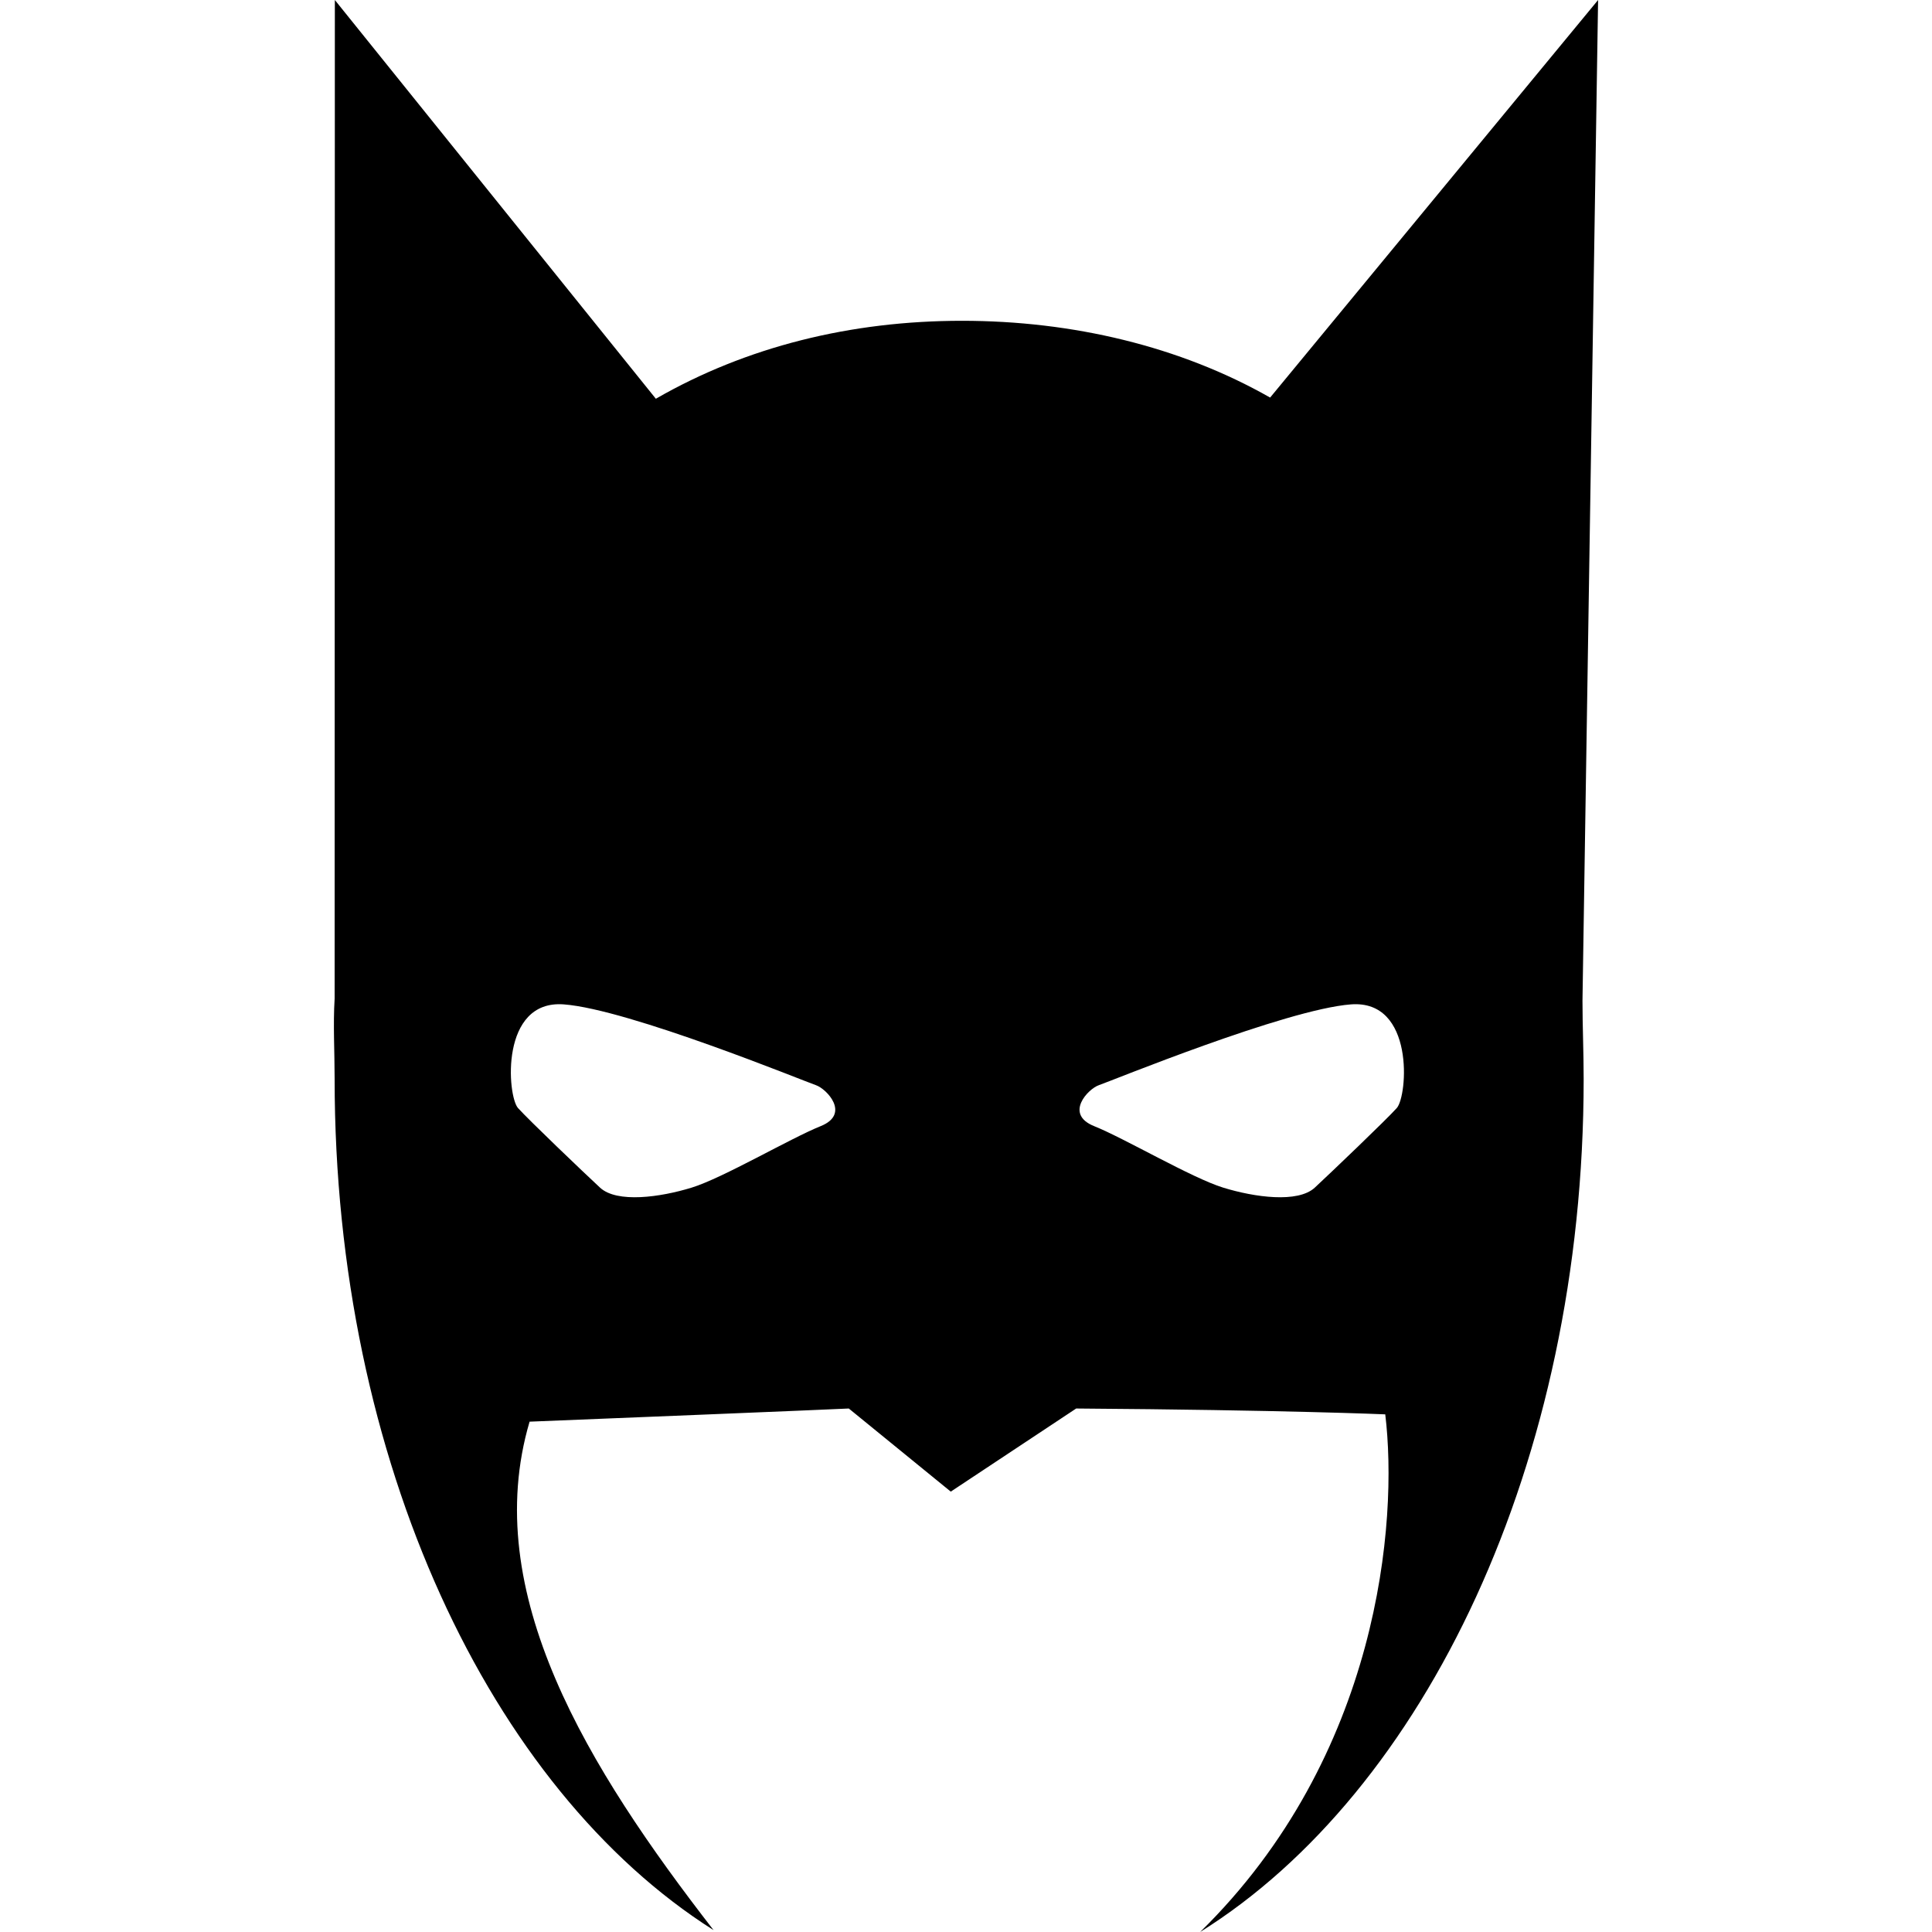 <svg enable-background="new 0 0 896.275 896.275" height="896.275" viewBox="0 0 896.275 896.275" width="896.275" xmlns="http://www.w3.org/2000/svg"><path d="m741.371 0-152.146 184.435c-41.758-23.773-91.697-35.617-142.945-35.617-51.609 0-100.07 12.018-142.026 36.165l-148.913-184.983-.104 463.281c-.748 12.105 0 24.436 0 37.271 0 177.252 72.321 329.373 175.791 394.852-58.271-75.131-108.722-156.678-85.348-235.877 133.931-5.393 148.087-6.104 148.087-6.104l47.305 38.557 58.178-38.557c97.408.695 143.383 2.713 143.383 2.713 6.035 49.635-2.592 158.486-85.869 240.139 104.156-65.043 177.912-217.705 177.912-395.705 0-12.469-.547-24.52-.547-36.295zm-360.665 522.432c-13.982 5.6-45.296 24.051-59.844 28.521-14.548 4.486-34.67 7.27-42.504 0-7.834-7.271-33.009-31.322-38.035-36.904-5.035-5.617-8.392-50.365 21.252-48.105 30.191 2.279 111.861 35.791 116.896 37.461 5.034 1.687 16.218 13.425 2.235 19.027zm267.265-8.383c-5.025 5.582-30.207 29.635-38.025 36.904-7.854 7.27-27.957 4.486-42.504 0-14.539-4.471-45.861-22.924-59.844-28.521-14-5.602-2.801-17.34 2.227-19.027 5.035-1.67 86.703-35.182 116.904-37.461 29.65-2.26 26.294 42.488 21.242 48.105z"/></svg>